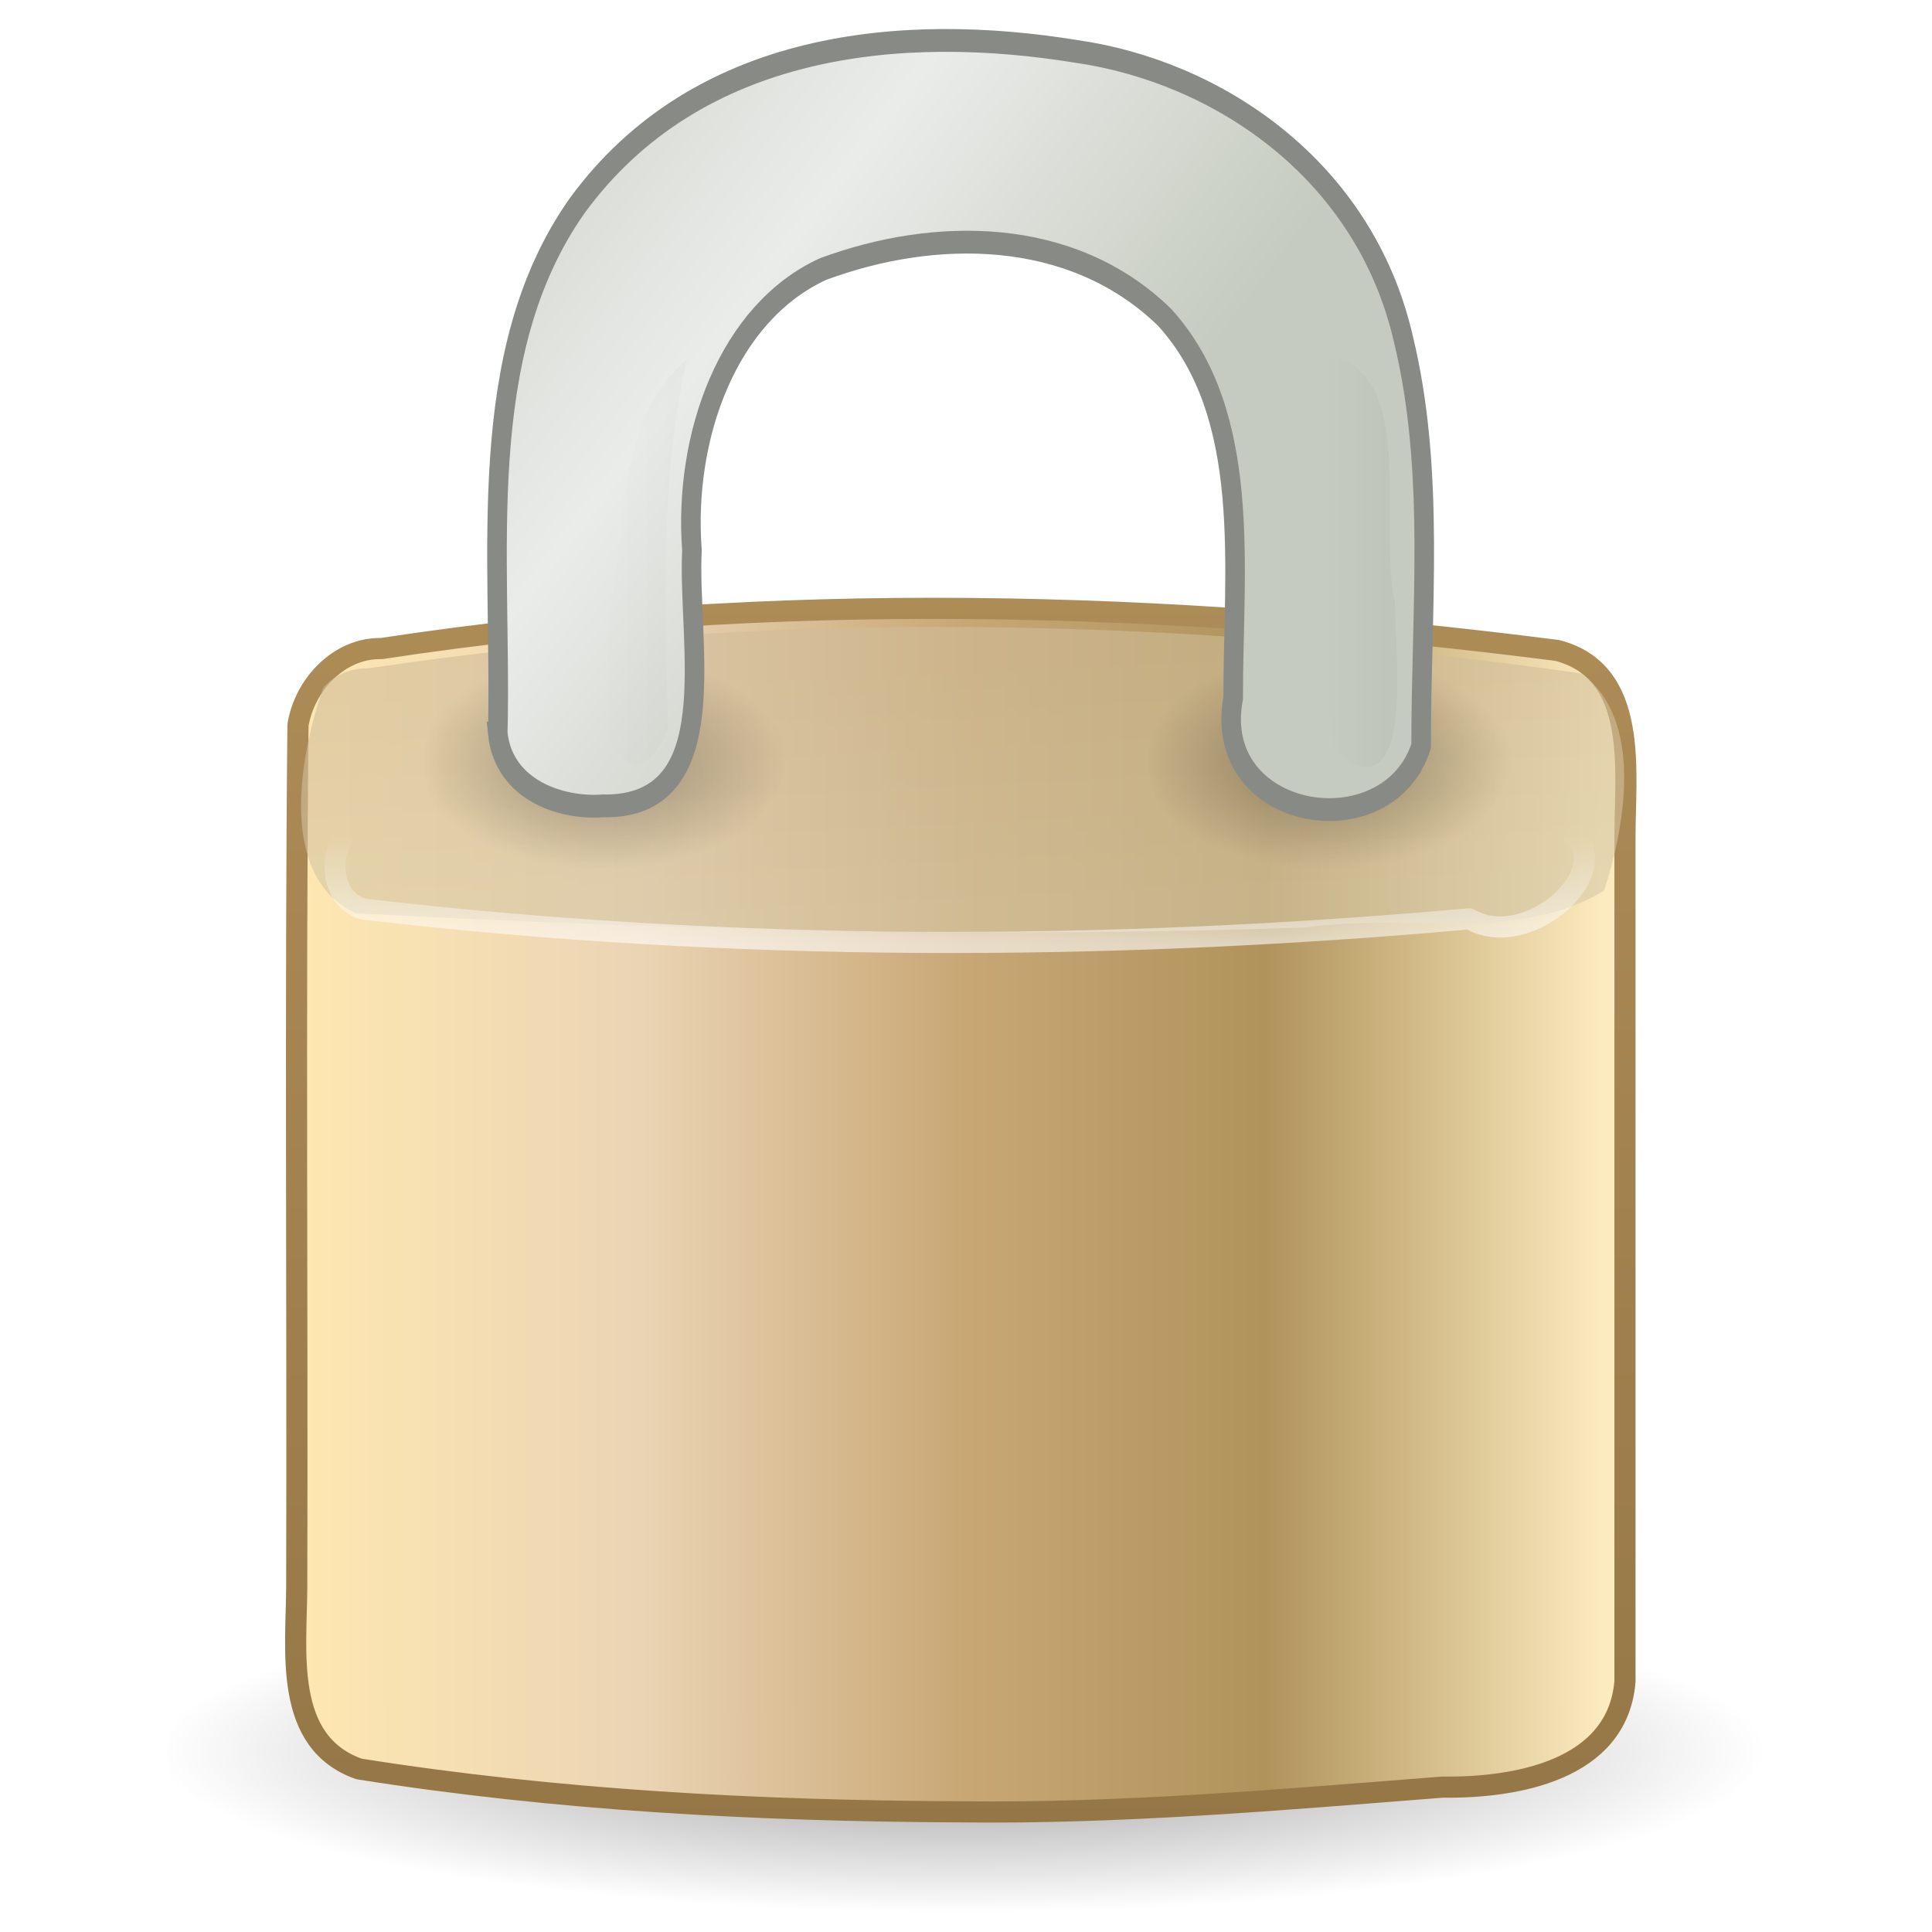 <?xml version="1.0" encoding="UTF-8" standalone="no"?><!DOCTYPE svg PUBLIC "-//W3C//DTD SVG 1.1//EN" "http://www.w3.org/Graphics/SVG/1.1/DTD/svg11.dtd"><svg xmlns="http://www.w3.org/2000/svg" xmlns:xlink="http://www.w3.org/1999/xlink" height="64" version="1.1" viewBox="0 0 48 48" width="64"><defs><radialGradient cx="24.454" cy="46.87" gradientTransform="matrix(1.02 0 0 .204 -.935 33.442)" gradientUnits="userSpaceOnUse" id="e" r="19.614"><stop offset="0"/><stop offset="1" stop-opacity="0"/></radialGradient><linearGradient gradientUnits="userSpaceOnUse" id="f" x1="22.015" x2="22.015" y1="45" y2="13.997"><stop offset="0" stop-color="#957747"/><stop offset="1" stop-color="#ae8c56"/></linearGradient><linearGradient gradientTransform="matrix(.943 0 0 1.13 1.37 -7.842)" gradientUnits="userSpaceOnUse" id="g" x1="6.727" x2="40.938" y1="32.162" y2="32.162"><stop offset="0" stop-color="#fee7b1"/><stop offset="0.258" stop-color="#ebd4b4"/><stop offset="0.508" stop-color="#c8a775"/><stop offset="0.74" stop-color="#b0935b"/><stop offset="1" stop-color="#fcebbf"/></linearGradient><linearGradient gradientTransform="matrix(.961 0 0 1.531 .973 -9.934)" gradientUnits="userSpaceOnUse" id="h" x1="24.875" x2="24.75" y1="21" y2="17"><stop offset="0" stop-color="#d6c8a7"/><stop offset="1" stop-color="#d0bd99"/></linearGradient><linearGradient gradientTransform="matrix(.941 0 0 .776 1.411 6.241)" gradientUnits="userSpaceOnUse" id="i" x1="21.942" x2="21.942" y1="21.551" y2="18.038"><stop offset="0" stop-color="#fff"/><stop offset="1" stop-color="#fff" stop-opacity="0"/></linearGradient><radialGradient cx="15.938" cy="20.312" gradientTransform="matrix(1.387 0 0 .811 -7.012 1.93)" gradientUnits="userSpaceOnUse" id="c" r="3.312" xlink:href="#a"/><linearGradient id="a"><stop offset="0"/><stop offset="1" stop-opacity="0"/></linearGradient><radialGradient cx="15.938" cy="20.312" gradientTransform="matrix(1.387 0 0 .811 10.988 1.93)" gradientUnits="userSpaceOnUse" id="d" r="3.312" xlink:href="#a"/><linearGradient gradientTransform="translate(-19.533,1.744)" gradientUnits="userSpaceOnUse" id="j" x1="32.128" x2="35.021" xlink:href="#a" y1="13.789" y2="13.789"/><filter color-interpolation-filters="sRGB" height="1.095" id="b" width="1.485" x="-0.242" y="-0.048"><feGaussianBlur stdDeviation="0.244"/></filter><linearGradient gradientTransform="translate(1.682,1.125)" gradientUnits="userSpaceOnUse" id="k" x1="35.005" x2="33.004" xlink:href="#a" y1="14.85" y2="14.85"/><linearGradient gradientTransform="translate(0,-1.926)" gradientUnits="userSpaceOnUse" id="l" x1="10.651" x2="27.192" y1="2.914" y2="17.47"><stop offset="0" stop-color="#cad0c6"/><stop offset="0.5" stop-color="#eaece9"/><stop offset="1" stop-color="#c5cbc0"/></linearGradient></defs><g transform="translate(-.129 .516)"><path d="m44 43c-1.149 2.322-4.173 2.282-6.361 2.906-9.074 1.535-18.417 1.446-27.493-0.017-2.006-0.431-4.273-0.803-5.803-2.245-0.714-2.574 3.306-2.829 5.065-3.353 8.82-1.738 17.932-1.586 26.82-0.465 2.569 0.441 5.358 0.855 7.471 2.477l0.211 0.318z" fill="url(#e)" opacity="0.4"/><path d="m9.608 15.597c9.669-1.478 19.532-1.191 29.211 0.047 2.046 0.531 1.679 3.015 1.682 4.638v20.974c-0.18 2.223-2.732 2.652-4.529 2.628-3.995 0.312-7.997 0.666-12.014 0.614-4.984-0.022-9.987-0.284-14.91-1.065-1.887-0.665-1.553-2.925-1.547-4.522 0.021-7.136-0.041-14.276 0.031-21.41 0.159-0.996 1.018-1.928 2.076-1.904z" fill="url(#g)" fill-rule="evenodd" stroke="url(#f)" stroke-linecap="round" stroke-linejoin="round" stroke-width="0.525"/><path d="m9.296 16.086c9.974-1.487 20.155-1.278 30.126 0.129 1.569 1.162 1.068 3.839 0.56 5.397-2.178 1.324-4.978 0.539-7.417 0.916-7.864 0.268-15.736 0.058-23.59-0.352-1.976-0.895-1.389-3.976-0.816-5.601 0.273-0.333 0.713-0.5 1.137-0.488z" fill="url(#h)" fill-rule="evenodd" opacity="0.6" stroke-width="1.02"/><path d="m9.601 19.814h28.805c2.62 0.62-0.097 3.475-1.773 2.498-9.135 0.817-18.357 0.821-27.472-0.241-1.159-0.327-0.813-2.455 0.441-2.257z" fill="none" opacity="0.6" stroke="url(#i)" stroke-linecap="round" stroke-linejoin="round" stroke-width="0.525"/><path d="m19.69 18.41c-0.772 2.973-4.669 3.009-7.084 2.332-2.605-0.621-2.602-4.123 0.05-4.587 2.274-0.869 5.43-0.58 6.88 1.563l0.115 0.337z" fill="url(#c)" fill-rule="evenodd" opacity="0.3"/><path d="m37.69 18.41c-0.772 2.973-4.669 3.009-7.084 2.332-2.605-0.621-2.602-4.123 0.05-4.587 2.274-0.869 5.43-0.58 6.88 1.563l0.115 0.337z" fill="url(#d)" fill-rule="evenodd" opacity="0.3"/><g fill-rule="evenodd" transform="matrix(.856 0 0 .997 3.388 -2.475)"><path d="m10.64 20.235c0.126-4.42-0.735-9.443 2.305-13.145 3.505-4.119 9.478-4.543 14.487-3.844 4.103 0.505 8.357 2.939 9.49 7.156 0.937 3.3 0.511 6.781 0.518 10.155-0.953 2.581-6.123 1.881-5.455-1.201-7e-3 -3.2 0.591-7.047-1.992-9.485-2.709-2.263-6.702-2.224-9.913-1.201-2.775 1.094-4.052 4.181-3.804 7.006-0.137 2.319 1.03 6.426-2.582 6.371-1.214 0.078-2.884-0.39-3.055-1.812z" fill="url(#l)" stroke="#888a85" stroke-width="0.568"/><path d="m34.687 10.837c2.677 0.282 1.483 4.226 1.994 6.165 3e-3 1.326 0.587 5.28-1.728 3.7-0.657-2.989-0.065-6.26-0.266-9.363z" fill="url(#k)" filter="url(#b)" opacity="0.182"/><path d="m12.927 11.544c2.156 1.52 1.715 4.508 2.363 6.775 0.816 1.463-0.492 4.889-1.81 2.474 0.082-3.087 0.25-6.234-0.553-9.249z" fill="url(#j)" filter="url(#b)" opacity="0.141" transform="matrix(-1 0 0 1 29.059 -.619)"/></g></g></svg>